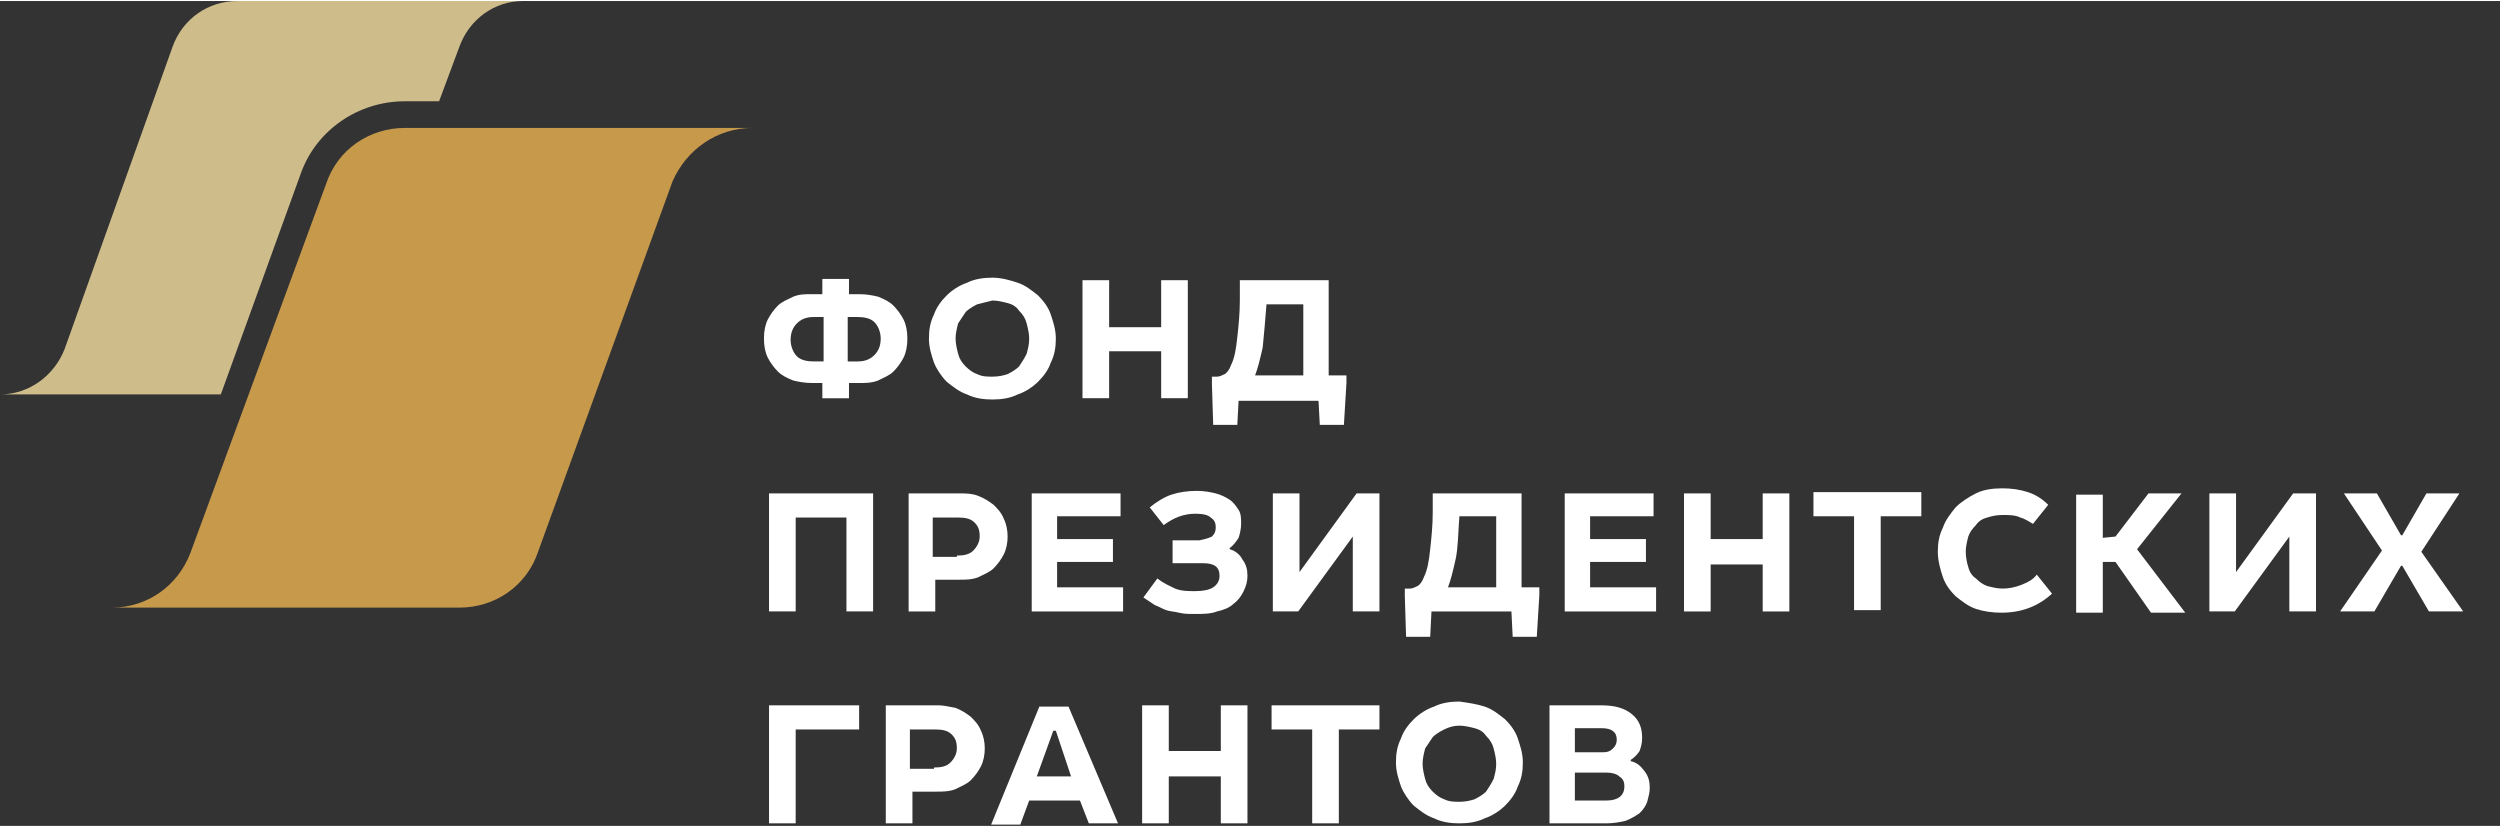<svg id="FPG_logo_white" viewBox="0 0 197 65" xmlns="http://www.w3.org/2000/svg" width="260" height="86">
	<rect x="0" y="0" width="197" height="65" fill="#333333" stroke="none"/>
	<path fill="#c6994b" class="abst0" d="M59.3 10H31.9c-2.8 0-5.3 1.7-6.2 4.4L15 43.5c-1 2.6-3.4 4.3-6.2 4.3h27.4c2.8 0 5.3-1.7 6.2-4.4L53 14.2c1.1-2.5 3.5-4.2 6.3-4.2z"></path>
	<path fill="#cebd8b" class="abst1" d="M23.7 13.6c1.2-3.4 4.5-5.7 8.2-5.7h2.7l1.6-4.3C37 1.4 39 0 41.2 0H18.7c-2.3 0-4.3 1.4-5.1 3.6L5.1 27.4C4.3 29.5 2.3 31 0 31h17.4l6.3-17.4z"></path>
	<path fill="#fff" class="abst2" d="M66.9 23.1h.8c.6 0 1.1.1 1.5.2.5.2.9.4 1.2.7.3.3.6.7.8 1.1.2.4.3.9.3 1.5s-.1 1.1-.3 1.5c-.2.4-.5.8-.8 1.1-.3.3-.8.5-1.2.7-.5.2-1 .2-1.5.2h-.8v1.2h-2.1v-1.2H64c-.6 0-1.1-.1-1.5-.2-.5-.2-.9-.4-1.2-.7-.3-.3-.6-.7-.8-1.1-.2-.4-.3-.9-.3-1.5s.1-1.1.3-1.5c.2-.4.5-.8.8-1.1.3-.3.8-.5 1.2-.7.5-.2.9-.2 1.5-.2h.8v-1.2h2.1v1.2zm-2.8 1.8c-.6 0-1 .2-1.3.5-.3.3-.5.7-.5 1.3 0 .5.2 1 .5 1.3.3.3.8.4 1.3.4h.8v-3.5h-.8zm3.5 3.5c.6 0 1-.2 1.3-.5.3-.3.5-.7.5-1.3 0-.5-.2-1-.5-1.3-.3-.3-.8-.4-1.3-.4h-.8v3.5h.8zM80.2 22.2c.6.2 1.1.6 1.6 1 .4.4.8.9 1 1.5.2.6.4 1.2.4 1.9s-.1 1.3-.4 1.9c-.2.6-.6 1.1-1 1.5-.4.4-1 .8-1.6 1-.6.3-1.3.4-2 .4s-1.4-.1-2-.4c-.6-.2-1.1-.6-1.6-1-.4-.4-.8-1-1-1.5-.2-.6-.4-1.2-.4-1.9s.1-1.3.4-1.9c.2-.6.6-1.1 1-1.5.4-.4 1-.8 1.6-1 .6-.3 1.3-.4 2-.4s1.4.2 2 .4zM77 23.9c-.4.2-.7.4-.9.6l-.6.9c-.1.4-.2.8-.2 1.2 0 .4.1.8.2 1.2.1.4.3.7.6 1 .3.3.6.5.9.6.4.2.8.2 1.2.2.5 0 .9-.1 1.2-.2.4-.2.7-.4.9-.6.2-.3.4-.6.6-1 .1-.4.2-.7.2-1.2 0-.4-.1-.8-.2-1.2-.1-.4-.3-.7-.6-1-.2-.3-.5-.5-.9-.6-.4-.1-.8-.2-1.2-.2l-1.2.3zM87.4 25.7h4.1V22h2.1v9.3h-2.1v-3.7h-4.1v3.7h-2.1V22h2.1v3.7zM104.7 29.5h1.4v.6l-.2 3.3H104l-.1-1.9h-6.3l-.1 1.9h-1.9l-.1-3.2v-.6h.4c.2 0 .4-.1.6-.2.2-.1.4-.4.5-.7.3-.6.4-1.3.5-2.2.1-.9.2-1.9.2-2.9V22h7v7.5zm-5.2-2.2c-.2.9-.4 1.7-.6 2.2h3.8v-5.6h-2.9c-.1 1.3-.2 2.4-.3 3.4zM68.8 48.1h-2.1v-7.4h-4v7.4h-2.1v-9.3h8.2v9.3zM77.1 39c.5.2.8.4 1.2.7.3.3.6.6.8 1.1.2.4.3.9.3 1.4 0 .5-.1 1-.3 1.4s-.5.8-.8 1.1c-.3.3-.8.5-1.2.7-.5.2-1 .2-1.5.2h-1.9v2.5h-2.1v-9.3h4.1c.4 0 .9 0 1.4.2zm-1.7 4.7c.6 0 1-.1 1.3-.4.3-.3.5-.7.5-1.1 0-.5-.1-.8-.4-1.1-.3-.3-.7-.4-1.3-.4h-2v3.1h1.9zM88.2 40.6h-4.9v1.8h4.4v1.8h-4.4v2h5.2v1.9h-7.2v-9.3h7v1.8zM95.5 42.2c.2-.2.3-.4.3-.7 0-.4-.1-.6-.4-.8-.2-.2-.6-.3-1.2-.3-.9 0-1.7.3-2.5.9l-1.1-1.4c.5-.4 1.1-.8 1.7-1 .6-.2 1.3-.3 2-.3.6 0 1.1.1 1.5.2.4.1.8.3 1.1.5.3.2.5.5.7.8.2.3.2.7.2 1.1 0 .4-.1.8-.2 1.1-.2.3-.4.6-.7.8v.1c.4.1.8.4 1 .8.3.4.4.8.4 1.3 0 .4-.1.8-.3 1.2-.2.4-.4.7-.8 1-.3.3-.8.5-1.3.6-.5.2-1.1.2-1.8.2-.4 0-.8 0-1.2-.1-.4-.1-.7-.1-1-.2-.3-.1-.6-.3-.9-.4l-.9-.6 1.1-1.5c.5.4 1 .6 1.4.8.5.2 1 .2 1.6.2.6 0 1.1-.1 1.4-.3.3-.2.5-.5.5-.9 0-.7-.4-1-1.3-1h-2.4v-1.8h2.1c.5-.1.8-.2 1-.3zM102.4 45l4.5-6.2h1.8v9.3h-2.1v-5.9l-4.3 5.9h-2v-9.3h2.1V45zM119.9 46.2h1.4v.6l-.2 3.3h-1.9l-.1-2h-6.3l-.1 2h-1.9l-.1-3.2v-.6h.4c.2 0 .4-.1.6-.2.2-.1.4-.4.5-.7.3-.6.4-1.3.5-2.2.1-.9.2-1.9.2-2.9v-1.5h7v7.4zm-5.2-2.2c-.2.9-.4 1.7-.6 2.2h3.8v-5.6H115c-.1 1.3-.1 2.5-.3 3.4zM130.2 40.6h-4.9v1.8h4.4v1.8h-4.4v2h5.2v1.9h-7.2v-9.3h7v1.8zM134.8 42.4h4.1v-3.6h2.1v9.3h-2.1v-3.7h-4.1v3.7h-2.1v-9.3h2.1v3.6zM151.4 40.6h-3.2V48h-2.1v-7.4h-3.2v-1.9h8.5v1.9zM159.2 40.7c-.4-.2-.9-.2-1.4-.2-.5 0-.9.1-1.2.2-.4.1-.7.3-.9.6-.3.3-.5.6-.6.9-.1.4-.2.8-.2 1.2 0 .4.1.9.2 1.2.1.4.3.7.6.9.3.3.6.5.9.6.4.1.8.2 1.2.2.5 0 1-.1 1.5-.3.5-.2.9-.4 1.2-.8l1.2 1.5c-1.1 1-2.4 1.5-4 1.5-.7 0-1.4-.1-2-.3-.6-.2-1.1-.6-1.6-1-.4-.4-.8-.9-1-1.5-.2-.6-.4-1.3-.4-2s.1-1.3.4-1.9c.2-.6.6-1.1 1-1.6.4-.4 1-.8 1.6-1.1.6-.3 1.3-.4 2.1-.4.7 0 1.4.1 2 .3.6.2 1.1.5 1.6 1l-1.2 1.5c-.2-.1-.6-.4-1-.5zM165.7 42.3l1-.1 2.6-3.4h2.6l-3.5 4.4 3.8 5h-2.7l-2.8-4h-1v4h-2.1v-9.3h2.1v3.4zM176.2 45l4.5-6.2h1.8v9.3h-2.1v-5.9l-4.3 5.9h-2v-9.3h2.1V45zM189.2 42.1h.1l1.9-3.3h2.6l-3 4.6 3.3 4.7h-2.7l-2.1-3.6h-.1l-2.1 3.6h-2.7l3.3-4.8-3-4.5h2.6l1.9 3.3zM67.7 57.4h-5v7.4h-2.1v-9.3h7.1v1.9zM75.3 55.7c.5.2.8.4 1.2.7.3.3.6.6.8 1.1.2.4.3.9.3 1.4 0 .5-.1 1-.3 1.4-.2.4-.5.8-.8 1.1-.3.3-.8.5-1.2.7-.5.2-1 .2-1.5.2h-1.9v2.5h-2.1v-9.3H74c.3 0 .8.1 1.3.2zm-1.7 4.7c.6 0 1-.1 1.3-.4.3-.3.5-.7.5-1.1 0-.5-.1-.8-.4-1.1-.3-.3-.7-.4-1.3-.4h-2v3.1h1.9zM88.1 64.8h-2.3l-.7-1.8h-4l-.7 1.9h-2.3l3.8-9.3h2.3l3.9 9.2zm-3.7-3.7l-1.2-3.6H83l-1.3 3.6h2.7zM92.1 59.1h4.1v-3.6h2.1v9.3h-2.1v-3.7h-4.1v3.7H90v-9.3h2.1v3.6zM108.7 57.4h-3.2v7.4h-2.1v-7.4h-3.2v-1.9h8.5v1.9zM117 55.6c.6.2 1.1.6 1.6 1 .4.4.8.9 1 1.5.2.6.4 1.2.4 1.9s-.1 1.3-.4 1.9c-.2.6-.6 1.1-1 1.5-.4.4-1 .8-1.6 1-.6.3-1.3.4-2 .4s-1.4-.1-2-.4c-.6-.2-1.1-.6-1.6-1-.4-.4-.8-1-1-1.5-.2-.6-.4-1.2-.4-1.9s.1-1.3.4-1.9c.2-.6.6-1.1 1-1.5.4-.4 1-.8 1.6-1 .6-.3 1.3-.4 2-.4.7.1 1.4.2 2 .4zm-3.2 1.8c-.4.2-.7.4-.9.6l-.6.9c-.1.4-.2.8-.2 1.2 0 .4.1.8.2 1.2.1.4.3.7.6 1 .3.3.6.5.9.6.4.2.8.2 1.2.2.5 0 .9-.1 1.2-.2.4-.2.7-.4.9-.6.2-.3.4-.6.6-1 .1-.4.2-.7.2-1.2 0-.4-.1-.8-.2-1.2-.1-.4-.3-.7-.6-1-.2-.3-.5-.5-.9-.6-.4-.1-.8-.2-1.2-.2-.4 0-.8.1-1.2.3zM128.6 56.2c.6.5.8 1.1.8 1.9 0 .4-.1.7-.2 1-.2.3-.4.5-.7.7v.1c.5.1.8.4 1.1.8.3.4.4.8.4 1.3 0 .4-.1.7-.2 1.1-.1.3-.3.6-.6.9-.3.2-.6.4-1.1.6-.4.1-1 .2-1.5.2h-4.5v-9.3h4.1c1 0 1.8.2 2.4.7zm-2.3 3c.4 0 .6-.1.8-.3.2-.2.3-.4.3-.7 0-.6-.4-.9-1.2-.9h-2.1v1.9h2.2zm.3 3.8c.9 0 1.4-.4 1.4-1.1 0-.4-.1-.6-.4-.8-.2-.2-.6-.3-1-.3h-2.5V63h2.5z"></path></svg>